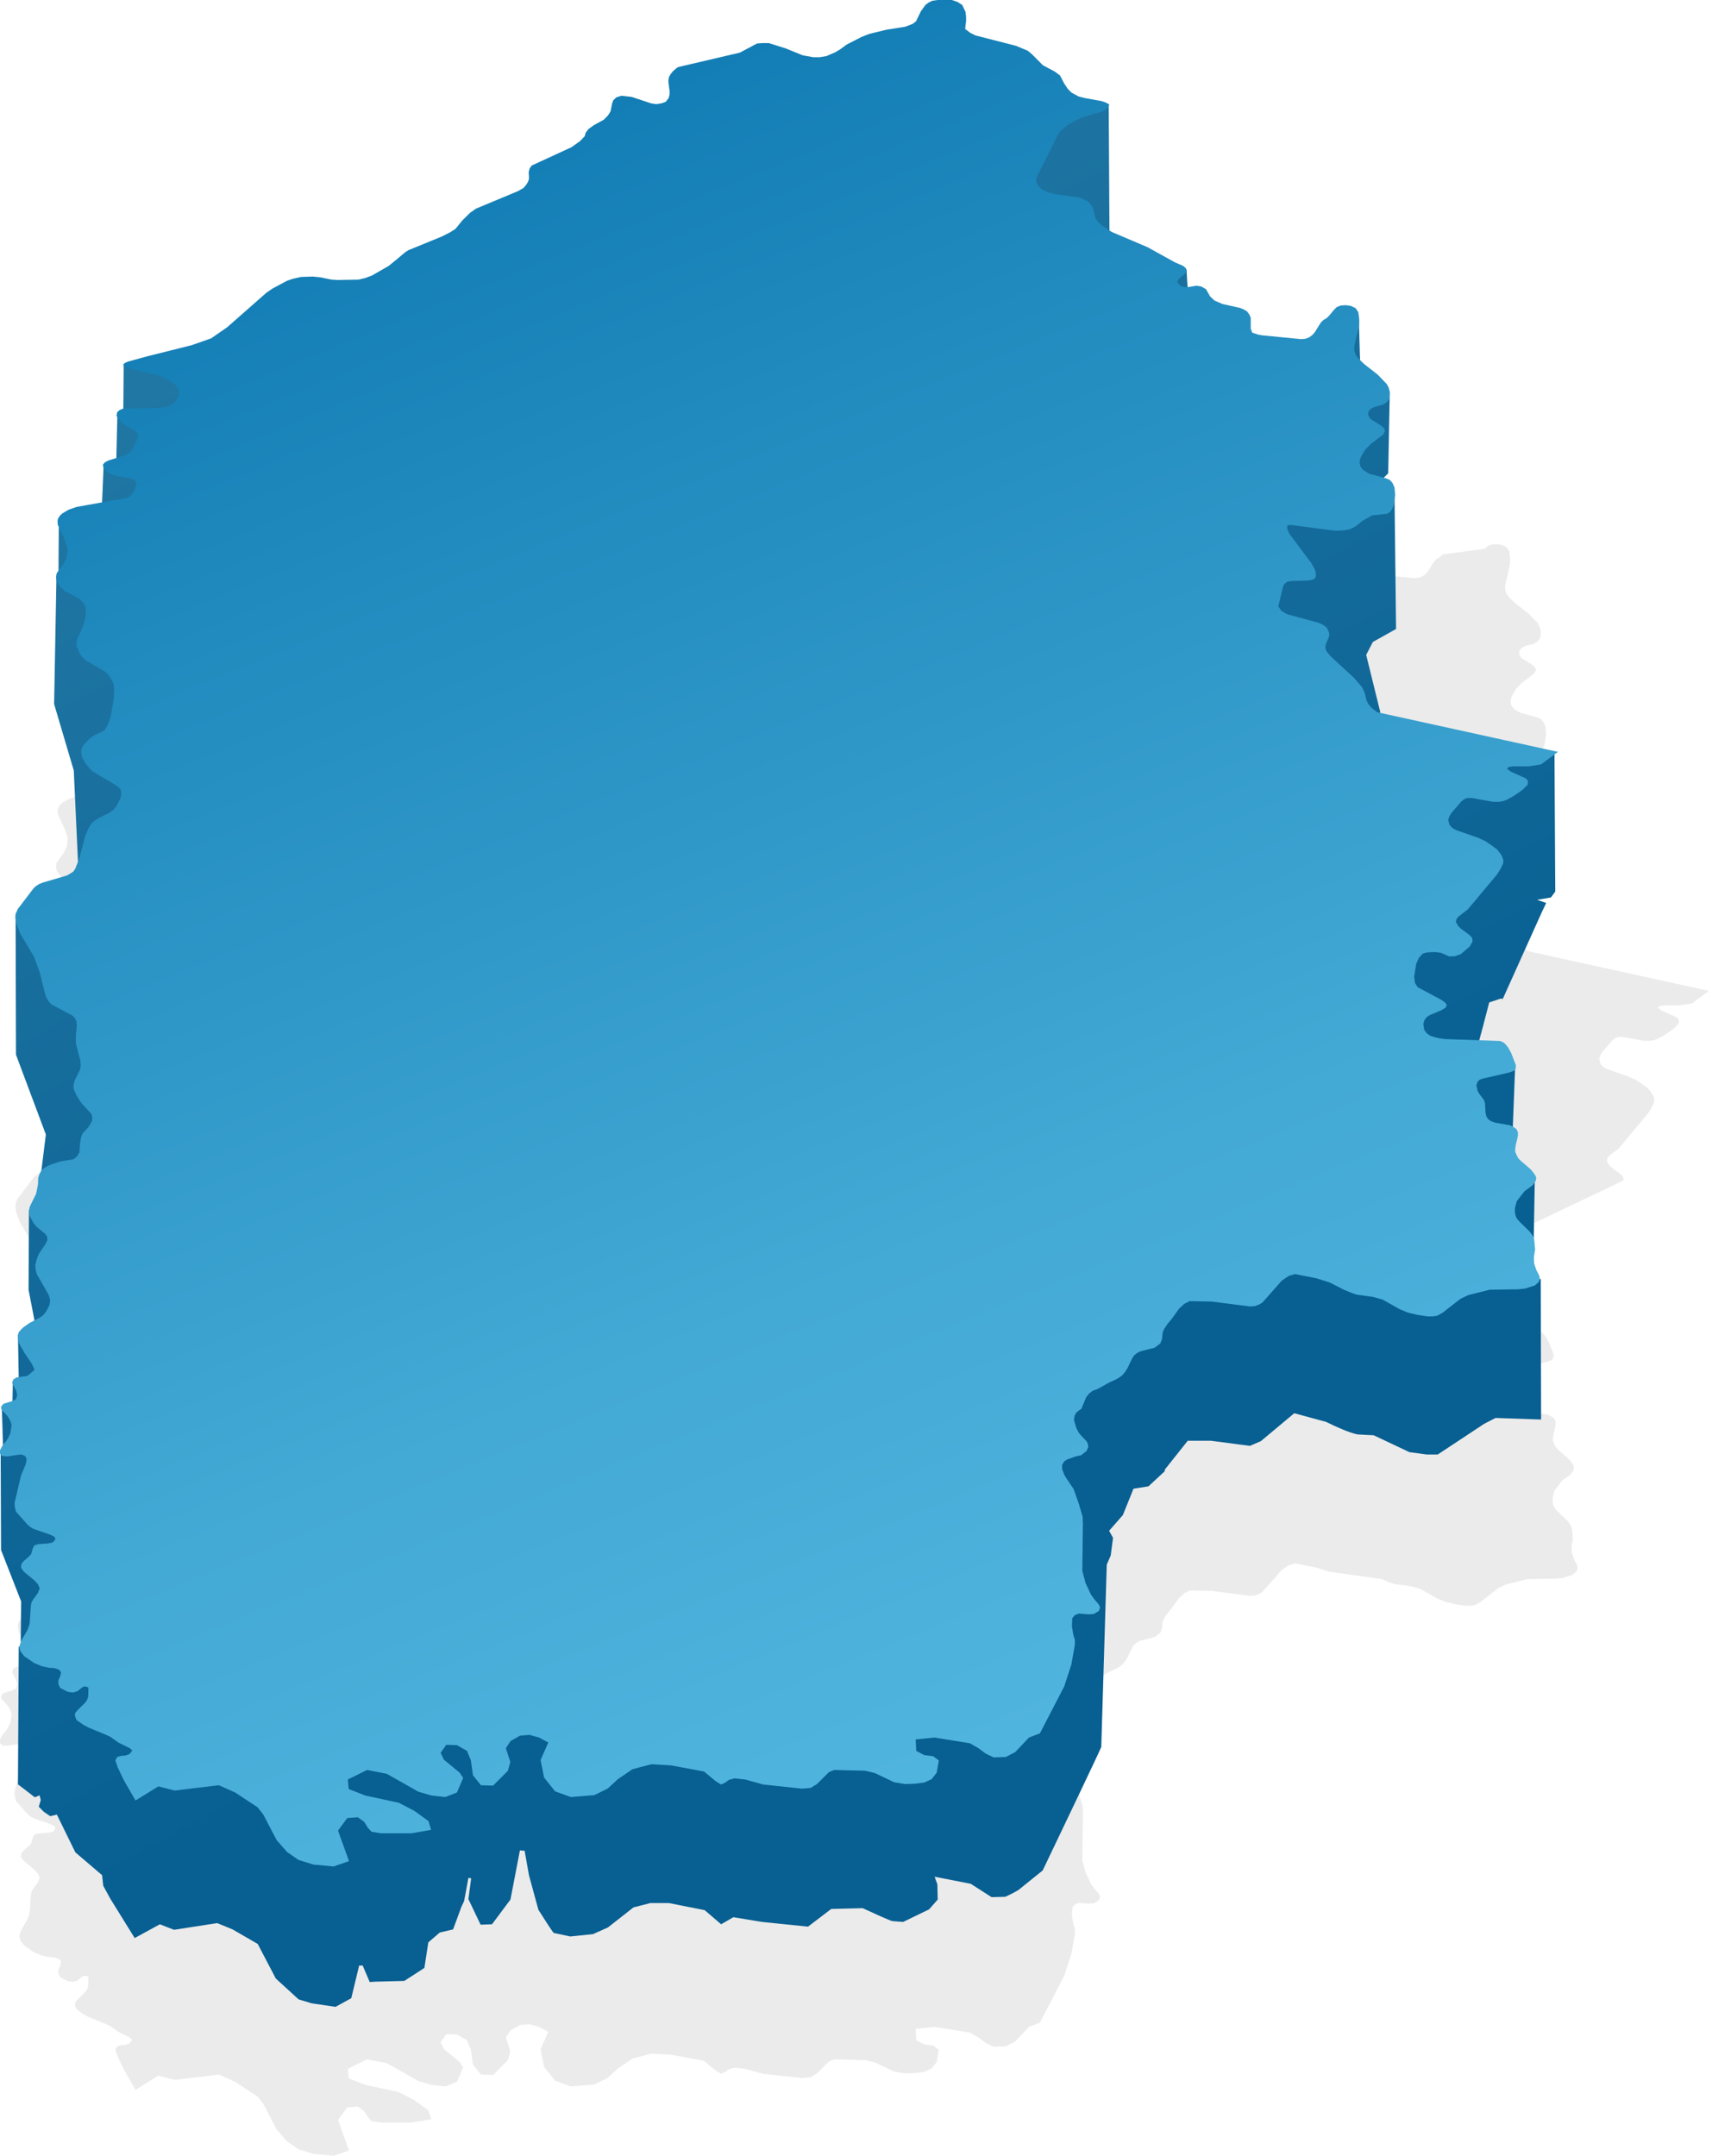 <svg width="220" height="277" viewBox="0 0 220 277" fill="none" xmlns="http://www.w3.org/2000/svg">
<path opacity="0.1" d="M130.547 43.058L132.071 43.695L132.604 44.136L134.014 45.558L135.577 46.391L136.224 46.881L136.758 47.91L137.215 48.596L137.71 49.087L138.625 49.577L139.387 49.773L141.559 50.165L142.131 50.361L142.55 50.606L142.435 50.998L142.092 51.243L141.635 51.488L139.044 52.273L138.13 52.714L137.253 53.204L136.872 53.498L136.529 53.792L136.186 54.135L135.919 54.527L133.328 59.723L133.176 60.164V60.654L133.405 61.046L133.824 61.487L134.776 61.928L135.653 62.124L138.701 62.566L139.73 63.007L140.111 63.399L140.416 63.84L140.759 65.163L141.102 65.702L141.673 66.192L142.855 66.977L147.465 68.937L151.009 70.898L152.038 71.339L152.381 71.633L152.533 71.976L152.19 72.417L151.428 73.054L151.276 73.397L151.466 73.692L151.809 73.986L152.571 74.084L153.753 73.888L154.362 73.986L154.972 74.329L155.505 75.26L156.077 75.799L171.653 69.775L173.863 70.265L174.359 70.461L174.778 70.706L175.082 71.098L175.273 71.539V72.961L175.464 73.451L176.188 73.696L176.721 73.794L181.713 74.284L182.322 74.235L182.818 74.039L183.199 73.745L183.504 73.402L184.266 72.177L184.609 71.833L185.028 71.588L185.371 71.245L190.83 70.51L191.172 70.167L191.668 69.971L192.316 69.922L193.002 70.02L193.611 70.314L193.954 70.853L194.068 71.882L194.03 72.569L193.421 75.215V75.706L193.573 76.245L193.916 76.735L194.678 77.47L196.431 78.842L197.612 80.068L197.841 80.509L197.993 81.048L197.917 81.979L197.574 82.42L197.079 82.714L196.012 83.008L195.516 83.254L195.25 83.597L195.212 84.038L195.478 84.528L196.812 85.361L197.231 85.704L197.384 86.047L197.155 86.537L195.593 87.714L194.869 88.449L194.411 89.184L194.221 89.576L194.145 89.919L194.107 90.213L194.221 90.655L194.564 91.096L195.364 91.586L197.498 92.174L197.993 92.37L198.336 92.762L198.603 93.35L198.679 94.331L198.489 95.605L198.298 96.095L198.031 96.487L197.612 96.732L195.707 96.928L195.212 97.222L194.754 97.468L194.373 97.713L193.649 98.301L193.23 98.546L192.735 98.742L192.163 98.84L191.553 98.889H190.83L180.379 98.154L179.96 98.203V98.644L180.227 99.281L183.123 103.153L183.504 103.888L183.618 104.28L183.656 104.673L183.542 105.016L183.161 105.212L182.551 105.31L180.531 105.359L179.96 105.457L179.579 105.751L179.388 106.192L178.817 108.643L179.198 109.182L179.922 109.623L184.037 110.75L184.571 110.995L185.028 111.338L185.333 111.976L185.371 112.368L185.218 112.809L185.028 113.201L184.875 113.642V114.034L185.028 114.426L185.561 115.063L193.344 117.759L194.45 119.033L194.792 119.818L194.983 120.651L195.135 120.994L195.364 121.337L195.669 121.68L196.355 122.219L219.599 127.317L217.427 128.934L215.864 129.179H213.73L213.235 129.277L213.045 129.473L213.464 129.816L215.521 130.748L215.75 131.091L215.712 131.532L215.026 132.218L213.959 132.953L213.083 133.443L212.587 133.64L211.978 133.738H211.292L208.548 133.247H207.939L207.481 133.443L207.138 133.738L205.919 135.159L205.652 135.6L205.5 136.041L205.652 136.678L205.995 137.071L206.491 137.365L209.31 138.345L210.263 138.786L211.063 139.325L211.787 139.864L212.282 140.501L212.473 140.894L212.587 141.237L212.549 141.678L212.244 142.315L211.749 143.099L208.015 147.559L206.872 148.442L206.567 148.785L206.491 149.177L206.757 149.667L207.1 150.01L208.282 150.892L208.586 151.235L208.625 151.677L193.734 158.779L192.591 159.759L191.753 160.054H191.029L190.038 159.612L189.428 159.514H188.781L188.171 159.563L187.675 159.71L187.18 160.25L186.837 161.034L186.571 162.7L186.685 163.484L187.028 164.024L190.152 165.69L190.533 165.984L190.762 166.278L190.648 166.621L190.114 166.964L188.59 167.602L188.209 167.847L187.904 168.239L187.752 168.729L187.866 169.513L188.209 169.954L188.628 170.248L189.2 170.444L189.847 170.591L190.572 170.689L197.621 170.935L198.078 171.131L198.383 171.425L198.65 171.768L199.031 172.454L199.64 174.022V174.414L199.412 174.758L198.726 175.003L195.296 175.787L194.954 175.934L194.725 176.179L194.572 176.62L194.725 177.355L194.992 177.796L195.525 178.483L195.678 178.924L195.754 180.198L195.868 180.639L196.097 180.982L196.44 181.227L196.973 181.423L198.916 181.767L199.374 182.012L199.717 182.257L199.907 182.649V183.09L199.793 183.629L199.64 184.266L199.564 184.756V185.197L199.907 185.933L200.212 186.276L201.584 187.452L202.079 188.089L202.27 188.481L202.193 188.922L201.812 189.462L200.745 190.246L200.25 190.883L199.755 191.52L199.526 192.402V192.991L199.64 193.481L199.831 193.824L200.136 194.167L201.393 195.392L201.66 195.735L201.889 196.078L202.003 196.471L202.041 196.863L202.117 197.745L201.965 198.676V199.117L202.003 199.558L202.27 200.343L202.651 201.078L202.727 201.519L202.575 201.911L202.079 202.352L200.822 202.744L199.907 202.842L196.287 202.891L193.544 203.578L192.515 204.068L190.191 205.881L189.543 206.224L188.971 206.322H188.323L186.99 206.126L185.77 205.832L184.703 205.391L182.532 204.166L181.312 203.823L179.216 203.529L178.607 203.332L177.54 202.891L170.862 201.96L169.147 201.421L166.403 200.882L165.603 201.127L164.727 201.715L162.212 204.558L161.793 204.803L161.259 204.999L160.65 205.048L155.696 204.411L152.876 204.362L152.19 204.705L151.504 205.342L150.59 206.616L150.018 207.303L149.599 207.94L149.409 208.381L149.332 209.214L149.104 209.802L148.38 210.341L146.475 210.832L146.055 211.077L145.712 211.371L145.446 211.812L144.874 212.988L144.569 213.478L144.226 213.87L143.845 214.164L143.426 214.41L142.474 214.851L141.254 215.537L140.835 215.733L140.416 215.88L139.959 216.223L139.578 216.713L138.968 218.184L138.358 218.625L138.091 219.066L138.015 219.654L138.32 220.683L138.625 221.271L139.006 221.713L139.616 222.35L139.806 222.693L139.844 223.134L139.616 223.624L138.93 224.163L138.244 224.31L137.139 224.702L136.758 224.948L136.491 225.389V225.928L136.758 226.663L137.025 227.104L137.977 228.525L138.663 230.486L139.12 232.054L139.158 232.937L139.082 239.014L139.501 240.583L140.187 242.053L140.683 242.739L140.949 243.034L141.216 243.377L141.369 243.72L141.216 244.161L140.568 244.553L139.921 244.602L138.625 244.504L138.13 244.7L137.787 245.092L137.749 246.17L137.939 247.298L138.13 247.886V248.474L137.672 251.072L136.758 253.866L133.633 259.894L132.223 260.433L130.471 262.296L129.251 262.933L127.689 262.982L126.66 262.492L125.746 261.806L124.64 261.169L120.068 260.433L117.667 260.678L117.744 262.149L118.772 262.688L119.916 262.835L120.64 263.374L120.373 264.943L119.725 265.776L118.772 266.217L117.591 266.364L116.296 266.413L114.886 266.168L112.409 264.992L111.19 264.698L107.189 264.599L106.503 264.894L104.978 266.413L104.178 266.903L103.073 267.001L98.043 266.462L95.757 265.825L94.385 265.678L93.661 265.874L93.128 266.266L92.633 266.462L91.947 266.021L90.461 264.796L86.231 264.011L83.716 263.864L81.277 264.501L79.41 265.776L78.077 267.001L76.362 267.834L73.352 268.079L71.332 267.344L69.922 265.58L69.465 263.325L70.456 261.071L69.274 260.433L68.055 260.09L66.836 260.188L65.616 260.874L65.007 261.806L65.578 263.57L65.273 264.698L63.368 266.609L61.806 266.56L60.777 265.286L60.51 263.374L60.015 262.149L58.719 261.414L57.348 261.365L56.624 262.394L57.043 263.276L59.062 264.943L59.52 265.629L58.719 267.491L57.233 268.079L55.442 267.883L53.766 267.393L49.689 265.09L47.174 264.599L44.697 265.825L44.811 267.05L46.945 267.883L51.251 268.815L53.232 269.844L55.061 271.167L55.404 272.295L52.889 272.736H48.965L47.745 272.54L47.288 272.05L46.793 271.265L45.992 270.677L44.621 270.775L43.439 272.393L44.849 276.314L42.868 277L40.277 276.755L38.371 276.167L36.885 275.137L35.552 273.618L33.837 270.334L33.113 269.403L30.217 267.491L28.121 266.56L22.444 267.246L20.348 266.707L17.414 268.521L15.89 265.874L15.128 264.256L14.823 263.374L15.051 262.933L15.547 262.786L16.156 262.737L16.652 262.541L16.995 262.1L16.69 261.806L15.204 261.071L14.175 260.335L13.642 260.09L11.393 259.159L10.745 258.816L9.831 258.179L9.641 257.689L9.679 257.247L9.983 256.904L10.974 255.924L11.203 255.581L11.317 255.238L11.355 254.748V254.013L11.012 253.866L10.669 253.915L9.907 254.503L9.336 254.65L8.688 254.552L7.735 254.062L7.507 253.571V253.081L7.735 252.591L7.85 252.052L7.583 251.709L6.973 251.513L6.249 251.464L5.373 251.268L4.42 250.876L3.125 249.993L2.629 249.356L2.477 248.817L2.591 248.376L2.782 247.886L3.506 246.661L3.696 246.17L3.81 245.729L3.963 243.524L4.039 243.083L4.268 242.69L4.877 241.857L5.106 241.269L4.877 240.73L4.42 240.24L3.048 239.112L2.705 238.622L2.744 238.132L3.01 237.789L3.696 237.201L4.001 236.858L4.23 236.074L4.42 235.73L4.916 235.583L6.249 235.485L6.821 235.338L7.126 234.946L7.011 234.652L6.554 234.407L4.306 233.623L3.887 233.378L3.544 233.084L2.058 231.417L1.905 230.829L1.867 230.29L2.705 226.761L3.315 225.291L3.429 224.653L3.239 224.261L2.782 224.065L2.248 224.114L0.991 224.31L0.267 224.261L0 223.967V223.526L0.191 223.134L0.457 222.742L0.762 222.399L1.067 221.909L1.334 221.32L1.486 220.291L1.334 219.752L1.029 219.213L0.152 218.233V217.89L0.457 217.546L1.562 217.203L2.058 216.958L2.21 216.419L2.058 215.831L1.562 214.851L1.715 214.41L2.134 214.164L3.506 213.968L4.344 213.282L4.42 213.135L4.115 212.449L3.125 210.979L2.439 209.753L2.286 209.018L2.362 208.43L2.629 208.087L2.972 207.744L3.734 207.205L5.03 206.518L5.487 206.224L5.906 205.734L6.363 204.852L6.44 204.313L6.363 203.872L6.211 203.48L4.725 200.882L4.573 200.294L4.535 199.705L4.801 198.725L4.992 198.284L5.83 197.059L6.097 196.52L6.059 196.078L5.83 195.735L4.649 194.755L4.268 194.265L3.81 193.383L3.734 192.795L3.81 192.255L4.649 190.54L4.877 189.364L4.916 188.53L5.106 187.942L5.373 187.501L5.754 187.207L6.173 186.962L6.668 186.766L7.697 186.423L9.45 186.129L9.869 185.786L10.212 185.246L10.288 184.119L10.403 183.384L10.593 182.845L11.393 181.963L11.851 181.178V180.639L11.698 180.247L10.517 178.973L10.212 178.532L9.869 177.993L9.488 177.159L9.45 176.62L9.602 175.983L10.288 174.611L10.364 174.071L10.326 173.434L9.755 171.278V170.248L9.869 169.023L9.831 168.435L9.641 167.994L9.298 167.651L6.592 166.229L6.211 165.788L5.868 165.151L5.106 162.112L4.344 160.054L2.591 157.113L2.096 155.838L1.981 155.103L2.02 154.564L2.134 154.319L2.286 153.976L4.153 151.525L4.344 151.28L4.611 151.035L4.992 150.79L5.449 150.594L8.612 149.663L9.031 149.418L9.412 149.173L9.679 148.78L10.212 147.408L10.974 144.516L11.355 143.634L11.584 143.242L11.889 142.85L12.27 142.556L12.651 142.311L14.023 141.624L14.518 141.281L14.975 140.742L15.47 139.762L15.585 139.174L15.509 138.635L15.242 138.34L14.861 138.046L11.889 136.282L11.47 135.841L11.05 135.351L10.555 134.517L10.441 133.929L10.479 133.39L10.707 132.949L11.317 132.263L11.66 131.969L12.079 131.675L13.413 131.037L13.832 130.351L14.213 129.322L14.594 127.116L14.67 126.038L14.632 125.254L14.518 124.862L14.099 124.127L13.832 123.783L13.527 123.489L10.936 121.97L10.555 121.578L10.212 121.088L9.831 120.156V119.568L9.983 119.078L10.288 118.539L10.593 117.804L10.974 116.529L11.05 115.794L11.012 115.206L10.86 114.863L10.593 114.52L10.25 114.177L9.869 113.932L8.383 113.148L7.85 112.706L7.278 111.873L7.202 111.334L7.278 110.844L8.231 109.521L8.574 108.785L8.65 108.246L8.688 107.658L8.307 106.482L7.43 104.619L7.392 104.129L7.469 103.786L7.697 103.443L8.002 103.149L8.421 102.904L8.84 102.659L9.831 102.316L16.385 101.139L16.88 100.796L17.261 100.257L17.566 99.277L17.261 98.836L16.728 98.591L15.242 98.394L14.518 98.198L13.908 97.904L13.299 97.316L13.222 96.875L13.489 96.581L13.946 96.336L16.042 95.699L16.499 95.454L16.842 95.159L17.185 94.669L17.757 93.346L17.681 92.905L17.376 92.513L16.004 91.778L15.623 91.434L15.28 91.091L14.975 90.601L15.051 90.16L15.356 89.866L15.852 89.67L20.043 89.621L21.262 89.474L21.872 89.229L22.406 88.984L22.939 88.102L23.015 87.562L22.901 87.072L22.634 86.729L22.291 86.435L21.491 85.896L20.5 85.455L16.614 84.524L16.118 84.328L15.813 84.082L16.004 83.837L16.423 83.641L18.938 82.955L24.616 81.534L27.131 80.651L29.188 79.23L34.256 74.77L35.056 74.231L36.885 73.251L37.609 73.005L38.676 72.76L40.2 72.711L41.153 72.809L42.601 73.103L43.363 73.153L46.069 73.103L46.907 72.907L47.821 72.564L49.955 71.339L50.679 70.751L52.089 69.575L52.47 69.329L56.776 67.565L57.843 67.026L58.529 66.585L59.405 65.506L60.396 64.526L61.158 63.987L66.569 61.732L67.255 61.34L67.56 60.997L67.788 60.654L67.941 60.311L67.979 60.066L67.941 59.282L68.055 58.84L68.322 58.448L73.428 56.096L74.533 55.311L75.142 54.674L75.257 54.233L75.638 53.743L76.324 53.253L77.581 52.567L78.115 52.028L78.458 51.488L78.648 50.508L78.801 50.067L79.22 49.675L79.868 49.479L81.163 49.626L83.678 50.459L84.326 50.557L84.974 50.459L85.545 50.263L85.926 49.773L86.04 49.332V48.842L85.926 48.008L85.888 47.567L85.964 47.077L86.193 46.685L86.46 46.342L86.917 45.95L87.107 45.803L95.071 43.94L97.281 42.764L97.967 42.715H98.805L100.978 43.401L103.149 44.283L104.521 44.528H105.321L106.198 44.381L107.341 43.891L107.989 43.499L108.789 42.911L110.694 41.931L111.685 41.539L113.895 40.999L116.334 40.607L116.867 40.411L117.324 40.215L117.706 39.921L118.353 38.598L118.925 37.814L119.306 37.52L119.801 37.274L120.487 37.176H122.316L123.04 37.422L123.65 37.814L124.069 38.696L124.145 39.333V39.921L124.069 40.46L124.031 40.901L124.679 41.392L125.365 41.735L130.547 43.058Z" fill="#333333"/>
<path d="M197.989 164.312L198.039 182.395L192.18 182.193L190.715 182.95L184.755 186.89H183.34L181.118 186.587L176.521 184.415L174.551 184.314C173.662 184.233 171.42 183.203 170.409 182.698L166.318 181.586L162.024 185.173L160.61 185.779L155.609 185.122H152.629L149.7 188.81L149.649 189.062L147.578 190.982L145.659 191.285L144.295 194.669L142.527 196.689L143.032 197.599L142.729 199.872L142.224 201.033L141.517 224.471C141.396 224.834 136.449 235.196 133.991 240.331L131.111 242.655C130.909 242.897 129.748 243.463 129.192 243.716L127.424 243.766L124.747 242.049L120.1 241.14L120.453 242.099L120.504 244.069L119.393 245.332L116.059 246.948L114.695 246.847C114.493 246.847 112.052 245.736 110.856 245.18L106.815 245.281L103.835 247.554L97.925 246.948L94.238 246.342L92.672 247.251L90.551 245.433L85.954 244.524H83.58L81.408 245.079L78.125 247.655L76.205 248.514L73.276 248.817L71.154 248.363C70.952 248.161 69.757 246.292 69.184 245.382C69.103 245.1 68.342 242.301 67.972 240.937L67.416 237.806L66.81 237.755L65.598 244.069L63.224 247.251L61.759 247.302L60.193 244.019L60.547 241.342L60.193 241.291L59.638 244.271L59.284 245.029L58.223 247.908L56.506 248.312L55.041 249.575L54.536 252.858L51.96 254.525L48.171 254.626L47.515 254.677L46.606 252.555H46.151L45.141 256.748L43.12 257.859L40.039 257.404L38.372 256.899L35.443 254.222L33.119 249.777L29.886 247.908L27.916 247.1L22.36 247.959L20.542 247.251L17.309 249.019L14.177 243.968L13.268 242.301L13.116 240.937L9.682 238.008L7.308 233.159L6.449 233.361L5.641 232.805L4.984 232.148L5.237 231.29L5.085 230.684L4.479 230.936L2.307 229.269L2.408 211.59L3.62 211.237C5.186 211.153 8.803 211.075 10.742 211.439C13.167 211.893 13.47 212.499 13.773 212.752C14.015 212.954 13.739 215.598 13.571 216.894L9.581 220.329L15.844 218.359C16.854 218.241 18.935 218.137 19.178 218.662C19.42 219.187 20.39 221.608 20.845 222.753L18.875 225.734L17.41 229.37L20.441 228.36L22.36 228.512L27.967 227.4L29.886 227.602L33.169 230.785L34.483 231.34L34.988 232.856L35.645 235.129C35.897 235.23 36.564 235.482 37.21 235.684C37.857 235.886 38.254 237.014 38.372 237.553L39.281 236.998L40.443 234.927L42.817 231.946C42.649 231.121 42.312 229.36 42.312 228.916C42.312 228.36 43.726 225.936 43.979 225.835C44.181 225.754 50.832 224.252 54.132 223.511C52.936 223.006 51.162 221.824 53.627 221.137C56.092 220.45 58.526 220.076 59.435 219.975L61.506 225.481L62.668 225.734L64.133 221.996L65.699 221.339C66.265 221.097 67.787 220.767 68.477 220.632L72.316 221.288L70.952 225.38L71.104 228.966L73.427 229.017L76.104 229.522L77.923 228.663L81.307 226.138L83.883 225.784L86.106 225.734L90.601 226.643L92.622 227.4L94.188 226.946L98.178 227.552L103.684 227.956L106.664 225.784L110.806 224.622L114.192 227.476L114.19 227.4L115.958 226.693L113.483 222.854L119.797 222.198L124.545 222.349L127.374 223.41L129.242 223.107L130.152 222.299L130.707 220.43L135.255 206.919L134.597 205.074L128.586 194.517L128.434 188.254L132.223 176.687L143.79 173.959L145.558 172.444L147.427 171.232L149.447 168.453L152.326 166.332L155.306 166.13L160.206 166.029L161.923 165.17L166.166 160.927L170.409 161.887L174.299 164.059L176.673 162.544L181.522 166.686L183.29 166.534L184.3 166.484L190.513 164.514L197.736 164.413L197.989 164.312Z" fill="url(#paint0_linear)"/>
<path d="M2.661 210.934L2.714 205.76L0.135 199.164L0.084 186.335L4.125 184.92C4.26 185.223 4.62 186.011 4.984 186.739C5.439 187.648 8.52 188.658 11.046 190.729C13.066 192.386 10.944 195.932 9.631 197.498L5.881 202.075C6.129 202.152 6.371 202.227 6.6 202.296C8.267 202.801 7.712 202.953 8.217 203.357C8.722 203.761 7.459 205.074 6.904 206.085C6.459 206.893 5.742 208.677 5.439 209.469L2.661 210.934Z" fill="url(#paint1_linear)"/>
<path d="M0.388 185.829L0.236 180.829C0.96 181.115 2.59 181.738 3.317 181.94C4.226 182.193 2.913 183.253 2.61 184.314C2.368 185.163 1.027 185.678 0.388 185.829Z" fill="url(#paint2_linear)"/>
<path d="M1.6 180.374L1.65 177.546L2.812 178.354C2.829 178.606 2.863 179.233 2.863 179.718C2.863 180.202 2.021 180.357 1.6 180.374Z" fill="url(#paint3_linear)"/>
<path d="M2.408 177.141L2.307 171.484L4.428 172.242C4.715 172.831 5.408 174.262 5.893 175.273C6.378 176.283 5.59 177.175 5.136 177.495L2.408 177.141Z" fill="url(#paint4_linear)"/>
<path d="M7.51 169.009C7.267 169.575 5.422 170.019 4.529 170.171L3.671 165.726L3.721 155.422L9.379 159.867L7.259 164.372C7.634 164.896 8.094 165.554 8.469 166.13C9.227 167.292 7.813 168.302 7.51 169.009Z" fill="url(#paint5_linear)"/>
<path d="M2.054 135.52L2.004 117.487L2.256 117.386L16.501 121.882L17.814 143.4C17.663 144.747 17.319 147.552 17.157 147.996C16.955 148.552 11.197 152.744 10.692 153.25C10.288 153.654 6.718 153.317 4.984 153.098L5.893 145.774L2.054 135.52Z" fill="url(#paint6_linear)"/>
<path d="M13.369 108.799C12.682 109.365 10.894 111.258 10.086 112.133L9.48 99L6.954 90.464L7.257 73.947C7.34 73.971 7.425 73.997 7.513 74.024L7.56 66.976L7.964 66.471C8.857 67.531 10.732 69.764 11.096 70.209C11.46 70.653 11.18 72.313 10.995 73.088L8.295 74.262C11.051 75.106 15.255 76.45 15.895 76.876C16.622 77.361 18.083 80.782 18.723 82.432L16.03 87.259L22.764 92.535L18.643 98.905C19.122 99.349 19.142 99.821 19.481 100.566C19.986 101.677 19.178 102.637 18.824 104.152C18.471 105.668 14.228 108.092 13.369 108.799Z" fill="url(#paint7_linear)"/>
<path d="M13.015 66.925L13.319 59.753L18.976 59.854L19.582 60.965L19.329 65.511L13.015 66.925Z" fill="url(#paint8_linear)"/>
<path d="M14.935 59.5L15.086 53.136L18.622 54.853C18.706 55.022 18.905 55.49 19.026 56.015C19.148 56.54 18.504 57.917 18.168 58.541L14.935 59.5Z" fill="url(#paint9_linear)"/>
<path d="M15.844 52.883L15.895 46.822L24.582 48.135C24.582 48.775 24.552 50.277 24.431 51.166C24.31 52.055 22.293 53.321 21.299 53.843L15.844 52.883Z" fill="url(#paint10_linear)"/>
<path d="M142.577 30.961L142.476 13.686C140.591 13.737 136.657 13.868 136.011 13.989C135.203 14.141 131.465 20.505 130.96 21.061C130.455 21.617 131.162 22.627 132.121 25.354C133.081 28.082 133.283 29.244 133.435 30.002C133.556 30.608 139.58 30.894 142.577 30.961Z" fill="url(#paint11_linear)"/>
<path d="M152.68 37.831C152.612 36.905 152.478 34.992 152.478 34.75C151.754 34.952 150.104 35.497 149.295 36.063C148.285 36.77 149.447 37.275 149.952 38.437C150.356 39.366 151.939 38.42 152.68 37.831Z" fill="url(#paint12_linear)"/>
<path d="M174.804 47.327L174.602 40.508C173.474 41.484 171.187 43.549 171.066 43.993C170.914 44.549 171.824 46.064 172.177 46.822C172.46 47.428 174.046 47.411 174.804 47.327Z" fill="url(#paint13_linear)"/>
<path d="M178.39 60.813L178.592 50.459C177.548 51.014 175.45 52.176 175.41 52.378C175.361 52.622 173.233 56.081 172.362 57.495L172.278 57.631C171.47 58.945 171.318 60.561 171.167 61.521C171.046 62.288 174.484 62.817 176.218 62.986L178.39 60.813Z" fill="url(#paint14_linear)"/>
<path d="M179.4 80.816L179.198 63.238C178.626 63.642 177.36 64.471 176.875 64.551C176.269 64.652 174.046 64.551 171.52 64.45C168.995 64.349 166.318 64.652 163.994 64.854C162.135 65.016 160.189 66.1 159.448 66.622C159.516 67.313 159.6 68.734 159.398 68.895C159.145 69.097 157.68 72.987 157.226 74.654C156.779 76.29 158.574 79.34 160.552 82.702L160.66 82.887C162.673 86.309 164.085 88.227 166.043 90.888L166.065 90.918C167.641 93.06 172.985 94.168 175.46 94.454L177.38 91.525L175.561 84.15L176.42 82.483L177.784 81.725L179.4 80.816Z" fill="url(#paint15_linear)"/>
<path d="M199.756 96.576L199.857 114.558L199.302 115.315L197.534 115.618L198.696 116.023L198.14 117.184L193.139 128.297C192.816 128.256 193.577 128.583 192.887 128.297L191.371 128.802C190.546 132.052 188.836 138.5 188.593 138.298C188.29 138.046 185.26 140.167 181.724 136.833C178.188 133.5 171.874 130.115 171.066 126.883C170.258 123.65 166.772 120.215 170.409 118.498C174.046 116.78 175.965 114.154 179.097 114.154C181.603 114.154 184.721 114.389 185.967 114.507L191.472 109.355C191.119 109.254 187.987 110.062 185.664 108.597C183.34 107.133 179.198 106.88 179.905 105.112C180.613 103.344 180.815 102.586 181.774 101.526C182.734 100.465 182.886 99.202 186.118 98.546C188.704 98.02 192.887 97.384 194.655 97.131L199.756 96.576Z" fill="url(#paint16_linear)"/>
<path d="M194.352 146.127L194.705 137.035L191.22 137.237L186.825 140.117C186.741 140.925 186.633 142.753 186.876 143.602C187.179 144.663 189.654 146.43 190.513 146.885C191.2 147.249 193.358 146.531 194.352 146.127Z" fill="url(#paint17_linear)"/>
<path d="M197.079 159.867L197.231 151.33L195.867 151.179C195.412 151.616 194.16 152.845 192.786 154.26C191.068 156.028 191.27 156.381 191.169 156.836C191.068 157.29 192.533 159.311 192.887 159.816C193.17 160.22 195.8 160.018 197.079 159.867Z" fill="url(#paint18_linear)"/>
<path d="M130.547 5.882L132.071 6.519L132.604 6.96L134.014 8.381L135.577 9.215L136.224 9.705L136.758 10.734L137.215 11.42L137.71 11.91L138.625 12.4L139.387 12.597L141.559 12.989L142.131 13.185L142.55 13.43L142.435 13.822L142.092 14.067L141.635 14.312L139.044 15.096L138.13 15.537L137.253 16.027L136.872 16.322L136.529 16.616L136.186 16.959L135.92 17.351L133.328 22.546L133.176 22.987V23.477L133.405 23.87L133.824 24.311L134.776 24.752L135.653 24.948L138.701 25.389L139.73 25.83L140.111 26.222L140.416 26.663L140.759 27.987L141.102 28.526L141.673 29.016L142.855 29.8L147.465 31.761L151.009 33.721L152.038 34.163L152.381 34.457L152.533 34.8L152.19 35.241L151.428 35.878L151.276 36.221L151.466 36.515L151.809 36.809L152.571 36.907L153.753 36.711L154.362 36.809L154.972 37.152L155.505 38.084L156.077 38.623L157.106 39.064L159.316 39.554L159.811 39.75L160.23 39.995L160.535 40.387L160.726 40.828V42.25L160.916 42.74L161.64 42.985L162.174 43.083L167.165 43.573L167.775 43.524L168.27 43.328L168.651 43.034L168.956 42.691L169.718 41.466L170.061 41.123L170.481 40.877L170.823 40.534L171.433 39.799L171.776 39.456L172.271 39.26L172.919 39.211L173.605 39.309L174.215 39.603L174.558 40.142L174.672 41.172L174.634 41.858L174.024 44.504V44.995L174.177 45.534L174.52 46.024L175.282 46.759L177.035 48.131L178.216 49.357L178.444 49.798L178.597 50.337L178.521 51.268L178.178 51.709L177.682 52.004L176.615 52.298L176.12 52.543L175.853 52.886L175.815 53.327L176.082 53.817L177.416 54.65L177.835 54.993L177.987 55.336L177.759 55.827L176.196 57.003L175.472 57.738L175.015 58.473L174.824 58.865L174.748 59.209L174.71 59.503L174.824 59.944L175.167 60.385L175.968 60.875L178.102 61.463L178.597 61.659L178.94 62.051L179.207 62.639L179.283 63.62L179.092 64.894L178.902 65.384L178.635 65.776L178.216 66.021L176.311 66.217L175.815 66.511L175.358 66.757L174.977 67.002L174.253 67.59L173.834 67.835L173.338 68.031L172.767 68.129L172.157 68.178H171.433L165.832 67.443L165.413 67.492V67.933L165.679 68.57L168.575 72.442L168.956 73.177L169.071 73.57L169.109 73.962L168.994 74.305L168.613 74.501L168.004 74.599L165.984 74.648L165.413 74.746L165.032 75.04L164.841 75.481L164.269 77.932L164.65 78.471L165.374 78.912L169.49 80.039L170.023 80.284L170.481 80.627L170.785 81.265L170.823 81.657L170.671 82.098L170.481 82.49L170.328 82.931V83.323L170.481 83.715L171.014 84.353L173.948 87.048L175.053 88.323L175.396 89.107L175.586 89.94L175.739 90.283L175.968 90.626L176.272 90.969L176.958 91.508L200.202 96.606L198.03 98.223L196.468 98.468H194.334L193.839 98.566L193.648 98.763L194.067 99.106L196.125 100.037L196.354 100.38L196.316 100.821L195.63 101.507L194.563 102.242L193.686 102.733L193.191 102.929L192.581 103.027H191.895L189.152 102.536H188.542L188.085 102.733L187.742 103.027L186.523 104.448L186.256 104.889L186.103 105.33L186.256 105.967L186.599 106.36L187.094 106.654L189.914 107.634L190.867 108.075L191.667 108.614L192.391 109.153L192.886 109.791L193.077 110.183L193.191 110.526L193.153 110.967L192.848 111.604L192.353 112.388L188.618 116.848L187.475 117.731L187.17 118.074L187.094 118.466L187.361 118.956L187.704 119.299L188.885 120.181L189.19 120.524L189.228 120.966L188.885 121.603L187.742 122.583L186.904 122.877H186.18L185.189 122.436L184.579 122.338H183.932L183.322 122.387L182.826 122.534L182.331 123.073L181.988 123.857L181.721 125.524L181.836 126.308L182.179 126.847L185.303 128.514L185.684 128.808L185.913 129.102L185.799 129.445L185.265 129.788L183.741 130.425L183.36 130.67L183.055 131.062L182.903 131.553L183.017 132.337L183.36 132.778L183.779 133.072L184.351 133.268L184.998 133.415L185.722 133.513L192.772 133.758L193.229 133.954L193.534 134.248L193.801 134.591L194.182 135.278L194.791 136.846V137.238L194.563 137.581L193.877 137.826L190.447 138.61L190.104 138.758L189.876 139.003L189.723 139.444L189.876 140.179L190.143 140.62L190.676 141.306L190.828 141.747L190.905 143.022L191.019 143.463L191.248 143.806L191.591 144.051L192.124 144.247L194.067 144.59L194.525 144.835L194.868 145.08L195.058 145.472V145.914L194.944 146.453L194.791 147.09L194.715 147.58V148.021L195.058 148.756L195.363 149.099L196.735 150.276L197.23 150.913L197.421 151.305L197.344 151.746L196.963 152.285L195.896 153.07L195.401 153.707L194.906 154.344L194.677 155.226V155.814L194.791 156.304L194.982 156.647L195.287 156.991L196.544 158.216L196.811 158.559L197.039 158.902L197.154 159.294L197.192 159.686L197.268 160.569L197.116 161.5V161.941L197.154 162.382L197.421 163.166L197.802 163.902L197.878 164.343L197.725 164.735L197.23 165.176L195.973 165.568L195.058 165.666L191.438 165.715L188.695 166.401L187.666 166.891L185.341 168.705L184.694 169.048L184.122 169.146H183.474L182.141 168.95L180.921 168.656L179.854 168.215L177.682 166.989L176.463 166.646L174.367 166.352L173.758 166.156L172.691 165.715L170.862 164.784L169.147 164.245L166.403 163.705L165.603 163.95L164.727 164.539L162.212 167.381L161.793 167.627L161.259 167.823L160.65 167.872L155.696 167.234L152.876 167.185L152.19 167.528L151.504 168.166L150.59 169.44L150.018 170.126L149.599 170.763L149.409 171.205L149.332 172.038L149.104 172.626L148.38 173.165L146.475 173.655L146.055 173.9L145.712 174.194L145.446 174.635L144.874 175.812L144.569 176.302L144.226 176.694L143.845 176.988L143.426 177.233L142.474 177.674L141.254 178.36L140.835 178.557L140.416 178.704L139.959 179.047L139.578 179.537L138.968 181.007L138.358 181.448L138.091 181.889L138.015 182.478L138.32 183.507L138.625 184.095L139.006 184.536L139.616 185.173L139.806 185.516L139.844 185.958L139.616 186.448L138.93 186.987L138.244 187.134L137.139 187.526L136.758 187.771L136.491 188.212V188.751L136.758 189.487L137.025 189.928L137.977 191.349L138.663 193.31L139.12 194.878L139.158 195.76L139.082 201.838L139.501 203.406L140.187 204.877L140.683 205.563L140.949 205.857L141.216 206.2L141.369 206.543L141.216 206.984L140.568 207.377L139.921 207.426L138.625 207.328L138.13 207.524L137.787 207.916L137.749 208.994L137.939 210.121L138.13 210.709V211.298L137.672 213.895L136.758 216.689L133.633 222.718L132.223 223.257L130.471 225.119L129.251 225.757L127.689 225.806L126.66 225.316L125.746 224.629L124.64 223.992L120.068 223.257L117.667 223.502L117.744 224.972L118.772 225.512L119.916 225.659L120.64 226.198L120.373 227.766L119.725 228.599L118.772 229.041L117.591 229.188L116.296 229.237L114.886 228.992L112.409 227.815L111.19 227.521L107.189 227.423L106.503 227.717L104.979 229.237L104.178 229.727L103.073 229.825L98.043 229.286L95.757 228.648L94.385 228.501L93.661 228.697L93.128 229.09L92.633 229.286L91.947 228.845L90.461 227.619L86.231 226.835L83.716 226.688L81.277 227.325L79.41 228.599L78.077 229.825L76.362 230.658L73.352 230.903L71.332 230.168L69.922 228.403L69.465 226.149L70.456 223.894L69.274 223.257L68.055 222.914L66.836 223.012L65.616 223.698L65.007 224.629L65.578 226.394L65.273 227.521L63.368 229.433L61.806 229.384L60.777 228.109L60.51 226.198L60.015 224.972L58.719 224.237L57.348 224.188L56.624 225.217L57.043 226.1L59.062 227.766L59.52 228.452L58.719 230.315L57.233 230.903L55.442 230.707L53.766 230.217L49.689 227.913L47.174 227.423L44.697 228.648L44.811 229.874L46.945 230.707L51.251 231.638L53.232 232.668L55.061 233.991L55.404 235.118L52.889 235.559H48.965L47.745 235.363L47.288 234.873L46.793 234.089L45.992 233.501L44.621 233.599L43.439 235.216L44.849 239.137L42.868 239.824L40.277 239.578L38.371 238.99L36.885 237.961L35.552 236.442L33.837 233.158L33.113 232.226L30.217 230.315L28.121 229.384L22.444 230.07L20.348 229.531L17.414 231.344L15.89 228.697L15.128 227.08L14.823 226.198L15.051 225.757L15.547 225.61L16.156 225.561L16.652 225.365L16.995 224.923L16.69 224.629L15.204 223.894L14.175 223.159L13.642 222.914L11.393 221.983L10.745 221.64L9.831 221.002L9.641 220.512L9.679 220.071L9.983 219.728L10.974 218.748L11.203 218.405L11.317 218.061L11.355 217.571V216.836L11.012 216.689L10.669 216.738L9.907 217.326L9.336 217.473L8.688 217.375L7.735 216.885L7.507 216.395V215.905L7.735 215.415L7.85 214.876L7.583 214.532L6.973 214.336L6.249 214.287L5.373 214.091L4.42 213.699L3.125 212.817L2.629 212.18L2.477 211.641L2.591 211.2L2.782 210.709L3.506 209.484L3.696 208.994L3.81 208.553L3.963 206.347L4.039 205.906L4.268 205.514L4.877 204.681L5.106 204.093L4.877 203.553L4.42 203.063L3.048 201.936L2.705 201.446L2.744 200.956L3.01 200.613L3.696 200.024L4.001 199.681L4.23 198.897L4.42 198.554L4.916 198.407L6.249 198.309L6.821 198.162L7.126 197.77L7.011 197.476L6.554 197.231L4.306 196.447L3.887 196.201L3.544 195.907L2.058 194.241L1.905 193.653L1.867 193.114L2.705 189.585L3.315 188.114L3.429 187.477L3.239 187.085L2.782 186.889L2.248 186.938L0.991 187.134L0.267 187.085L0 186.791V186.35L0.191 185.958L0.457 185.565L0.762 185.222L1.067 184.732L1.334 184.144L1.486 183.115L1.334 182.576L1.029 182.037L0.152 181.056V180.713L0.457 180.37L1.562 180.027L2.058 179.782L2.21 179.243L2.058 178.655L1.562 177.674L1.715 177.233L2.134 176.988L3.506 176.792L4.344 176.106L4.42 175.959L4.115 175.273L3.125 173.802L2.439 172.577L2.286 171.842L2.362 171.254L2.629 170.91L2.972 170.567L3.734 170.028L5.03 169.342L5.487 169.048L5.906 168.558L6.363 167.676L6.44 167.136L6.363 166.695L6.211 166.303L4.725 163.705L4.573 163.117L4.535 162.529L4.801 161.549L4.992 161.108L5.83 159.882L6.097 159.343L6.059 158.902L5.83 158.559L4.649 157.579L4.268 157.089L3.81 156.206L3.734 155.618L3.81 155.079L4.649 153.364L4.877 152.187L4.916 151.354L5.106 150.766L5.373 150.325L5.754 150.031L6.173 149.786L6.668 149.59L7.697 149.246L9.45 148.952L9.869 148.609L10.212 148.07L10.288 146.943L10.403 146.208L10.593 145.668L11.393 144.786L11.851 144.002V143.463L11.698 143.071L10.517 141.796L10.212 141.355L9.869 140.816L9.488 139.983L9.45 139.444L9.602 138.807L10.288 137.434L10.364 136.895L10.326 136.258L9.755 134.101V133.072L9.869 131.847L9.831 131.258L9.641 130.817L9.298 130.474L6.592 129.053L6.211 128.612L5.868 127.975L5.106 124.936L4.344 122.877L2.591 119.936L2.096 118.662L1.981 117.927L2.02 117.388L2.134 117.143L2.286 116.799L4.153 114.349L4.344 114.104L4.611 113.859L4.992 113.614L5.449 113.418L8.612 112.486L9.031 112.241L9.412 111.996L9.679 111.604L10.212 110.232L10.974 107.34L11.355 106.458L11.584 106.065L11.889 105.673L12.27 105.379L12.651 105.134L14.023 104.448L14.518 104.105L14.975 103.566L15.47 102.586L15.585 101.997L15.509 101.458L15.242 101.164L14.861 100.87L11.889 99.106L11.47 98.664L11.05 98.174L10.555 97.341L10.441 96.753L10.479 96.214L10.707 95.773L11.317 95.086L11.66 94.792L12.079 94.498L13.413 93.861L13.832 93.175L14.213 92.146L14.594 89.94L14.67 88.862L14.632 88.078L14.518 87.685L14.099 86.95L13.832 86.607L13.527 86.313L10.936 84.794L10.555 84.401L10.212 83.911L9.831 82.98V82.392L9.983 81.902L10.288 81.363L10.593 80.627L10.974 79.353L11.05 78.618L11.012 78.03L10.86 77.687L10.593 77.344L10.25 77L9.869 76.755L8.383 75.971L7.85 75.53L7.278 74.697L7.202 74.158L7.278 73.668L8.231 72.344L8.574 71.609L8.65 71.07L8.688 70.482L8.307 69.305L7.43 67.443L7.392 66.953L7.469 66.61L7.697 66.266L8.002 65.972L8.421 65.727L8.84 65.482L9.831 65.139L16.385 63.963L16.88 63.62L17.261 63.081L17.566 62.1L17.261 61.659L16.728 61.414L15.242 61.218L14.518 61.022L13.908 60.728L13.299 60.14L13.222 59.699L13.489 59.404L13.946 59.16L16.042 58.522L16.499 58.277L16.842 57.983L17.185 57.493L17.757 56.17L17.681 55.728L17.376 55.336L16.004 54.601L15.623 54.258L15.28 53.915L14.975 53.425L15.051 52.984L15.356 52.69L15.852 52.494L20.043 52.445L21.262 52.298L21.872 52.053L22.406 51.807L22.939 50.925L23.015 50.386L22.901 49.896L22.634 49.553L22.291 49.259L21.491 48.72L20.5 48.278L16.614 47.347L16.118 47.151L15.813 46.906L16.004 46.661L16.423 46.465L18.938 45.779L24.616 44.357L27.131 43.475L29.188 42.054L34.256 37.593L35.056 37.054L36.885 36.074L37.609 35.829L38.676 35.584L40.2 35.535L41.153 35.633L42.601 35.927L43.363 35.976L46.069 35.927L46.907 35.731L47.821 35.388L49.955 34.163L50.679 33.574L52.089 32.398L52.47 32.153L56.776 30.389L57.843 29.849L58.529 29.408L59.405 28.33L60.396 27.35L61.158 26.811L66.569 24.556L67.255 24.164L67.56 23.821L67.788 23.477L67.941 23.134L67.979 22.889L67.941 22.105L68.055 21.664L68.322 21.272L73.428 18.919L74.533 18.135L75.142 17.498L75.257 17.057L75.638 16.567L76.324 16.076L77.581 15.39L78.115 14.851L78.458 14.312L78.648 13.332L78.801 12.891L79.22 12.498L79.868 12.302L81.163 12.45L83.678 13.283L84.326 13.381L84.974 13.283L85.545 13.087L85.926 12.597L86.04 12.155V11.665L85.926 10.832L85.888 10.391L85.964 9.901L86.193 9.509L86.46 9.166L86.917 8.773L87.107 8.626L95.071 6.764L97.281 5.588L97.967 5.539H98.805L100.978 6.225L103.149 7.107L104.521 7.352H105.321L106.198 7.205L107.341 6.715L107.989 6.323L108.789 5.735L110.694 4.754L111.685 4.362L113.895 3.823L116.334 3.431L116.867 3.235L117.324 3.039L117.706 2.745L118.353 1.421L118.925 0.637L119.306 0.343L119.801 0.098L120.487 0H122.316L123.04 0.245L123.65 0.637L124.069 1.519L124.145 2.157V2.745L124.069 3.284L124.031 3.725L124.679 4.215L125.365 4.558L130.547 5.882Z" fill="url(#paint19_linear)"/>
<defs>
<linearGradient id="paint0_linear" x1="-40.409" y1="-122.844" x2="121.015" y2="190.147" gradientUnits="userSpaceOnUse">
<stop stop-color="#3A90B6"/>
<stop offset="1" stop-color="#075F92"/>
</linearGradient>
<linearGradient id="paint1_linear" x1="-40.409" y1="-122.844" x2="121.015" y2="190.147" gradientUnits="userSpaceOnUse">
<stop stop-color="#3A90B6"/>
<stop offset="1" stop-color="#075F92"/>
</linearGradient>
<linearGradient id="paint2_linear" x1="-40.409" y1="-122.844" x2="121.015" y2="190.147" gradientUnits="userSpaceOnUse">
<stop stop-color="#3A90B6"/>
<stop offset="1" stop-color="#075F92"/>
</linearGradient>
<linearGradient id="paint3_linear" x1="-40.409" y1="-122.844" x2="121.015" y2="190.147" gradientUnits="userSpaceOnUse">
<stop stop-color="#3A90B6"/>
<stop offset="1" stop-color="#075F92"/>
</linearGradient>
<linearGradient id="paint4_linear" x1="-40.409" y1="-122.844" x2="121.015" y2="190.147" gradientUnits="userSpaceOnUse">
<stop stop-color="#3A90B6"/>
<stop offset="1" stop-color="#075F92"/>
</linearGradient>
<linearGradient id="paint5_linear" x1="-40.409" y1="-122.844" x2="121.015" y2="190.147" gradientUnits="userSpaceOnUse">
<stop stop-color="#3A90B6"/>
<stop offset="1" stop-color="#075F92"/>
</linearGradient>
<linearGradient id="paint6_linear" x1="-40.409" y1="-122.844" x2="121.015" y2="190.147" gradientUnits="userSpaceOnUse">
<stop stop-color="#3A90B6"/>
<stop offset="1" stop-color="#075F92"/>
</linearGradient>
<linearGradient id="paint7_linear" x1="-40.409" y1="-122.844" x2="121.015" y2="190.147" gradientUnits="userSpaceOnUse">
<stop stop-color="#3A90B6"/>
<stop offset="1" stop-color="#075F92"/>
</linearGradient>
<linearGradient id="paint8_linear" x1="-40.409" y1="-122.844" x2="121.015" y2="190.147" gradientUnits="userSpaceOnUse">
<stop stop-color="#3A90B6"/>
<stop offset="1" stop-color="#075F92"/>
</linearGradient>
<linearGradient id="paint9_linear" x1="-40.409" y1="-122.844" x2="121.015" y2="190.147" gradientUnits="userSpaceOnUse">
<stop stop-color="#3A90B6"/>
<stop offset="1" stop-color="#075F92"/>
</linearGradient>
<linearGradient id="paint10_linear" x1="-40.409" y1="-122.844" x2="121.015" y2="190.147" gradientUnits="userSpaceOnUse">
<stop stop-color="#3A90B6"/>
<stop offset="1" stop-color="#075F92"/>
</linearGradient>
<linearGradient id="paint11_linear" x1="-40.409" y1="-122.844" x2="121.015" y2="190.147" gradientUnits="userSpaceOnUse">
<stop stop-color="#3A90B6"/>
<stop offset="1" stop-color="#075F92"/>
</linearGradient>
<linearGradient id="paint12_linear" x1="-40.409" y1="-122.844" x2="121.015" y2="190.147" gradientUnits="userSpaceOnUse">
<stop stop-color="#3A90B6"/>
<stop offset="1" stop-color="#075F92"/>
</linearGradient>
<linearGradient id="paint13_linear" x1="-40.409" y1="-122.844" x2="121.015" y2="190.147" gradientUnits="userSpaceOnUse">
<stop stop-color="#3A90B6"/>
<stop offset="1" stop-color="#075F92"/>
</linearGradient>
<linearGradient id="paint14_linear" x1="-40.409" y1="-122.844" x2="121.015" y2="190.147" gradientUnits="userSpaceOnUse">
<stop stop-color="#3A90B6"/>
<stop offset="1" stop-color="#075F92"/>
</linearGradient>
<linearGradient id="paint15_linear" x1="-40.409" y1="-122.844" x2="121.015" y2="190.147" gradientUnits="userSpaceOnUse">
<stop stop-color="#3A90B6"/>
<stop offset="1" stop-color="#075F92"/>
</linearGradient>
<linearGradient id="paint16_linear" x1="-40.409" y1="-122.844" x2="121.015" y2="190.147" gradientUnits="userSpaceOnUse">
<stop stop-color="#3A90B6"/>
<stop offset="1" stop-color="#075F92"/>
</linearGradient>
<linearGradient id="paint17_linear" x1="-40.409" y1="-122.844" x2="121.015" y2="190.147" gradientUnits="userSpaceOnUse">
<stop stop-color="#3A90B6"/>
<stop offset="1" stop-color="#075F92"/>
</linearGradient>
<linearGradient id="paint18_linear" x1="-40.409" y1="-122.844" x2="121.015" y2="190.147" gradientUnits="userSpaceOnUse">
<stop stop-color="#3A90B6"/>
<stop offset="1" stop-color="#075F92"/>
</linearGradient>
<linearGradient id="paint19_linear" x1="80.818" y1="289.33" x2="-72.448" y2="-83.394" gradientUnits="userSpaceOnUse">
<stop stop-color="#59BDE4"/>
<stop offset="0.26" stop-color="#43A9D5"/>
<stop offset="0.698" stop-color="#0B77B0"/>
<stop offset="1" stop-color="#015E94"/>
</linearGradient>
</defs>
</svg>
